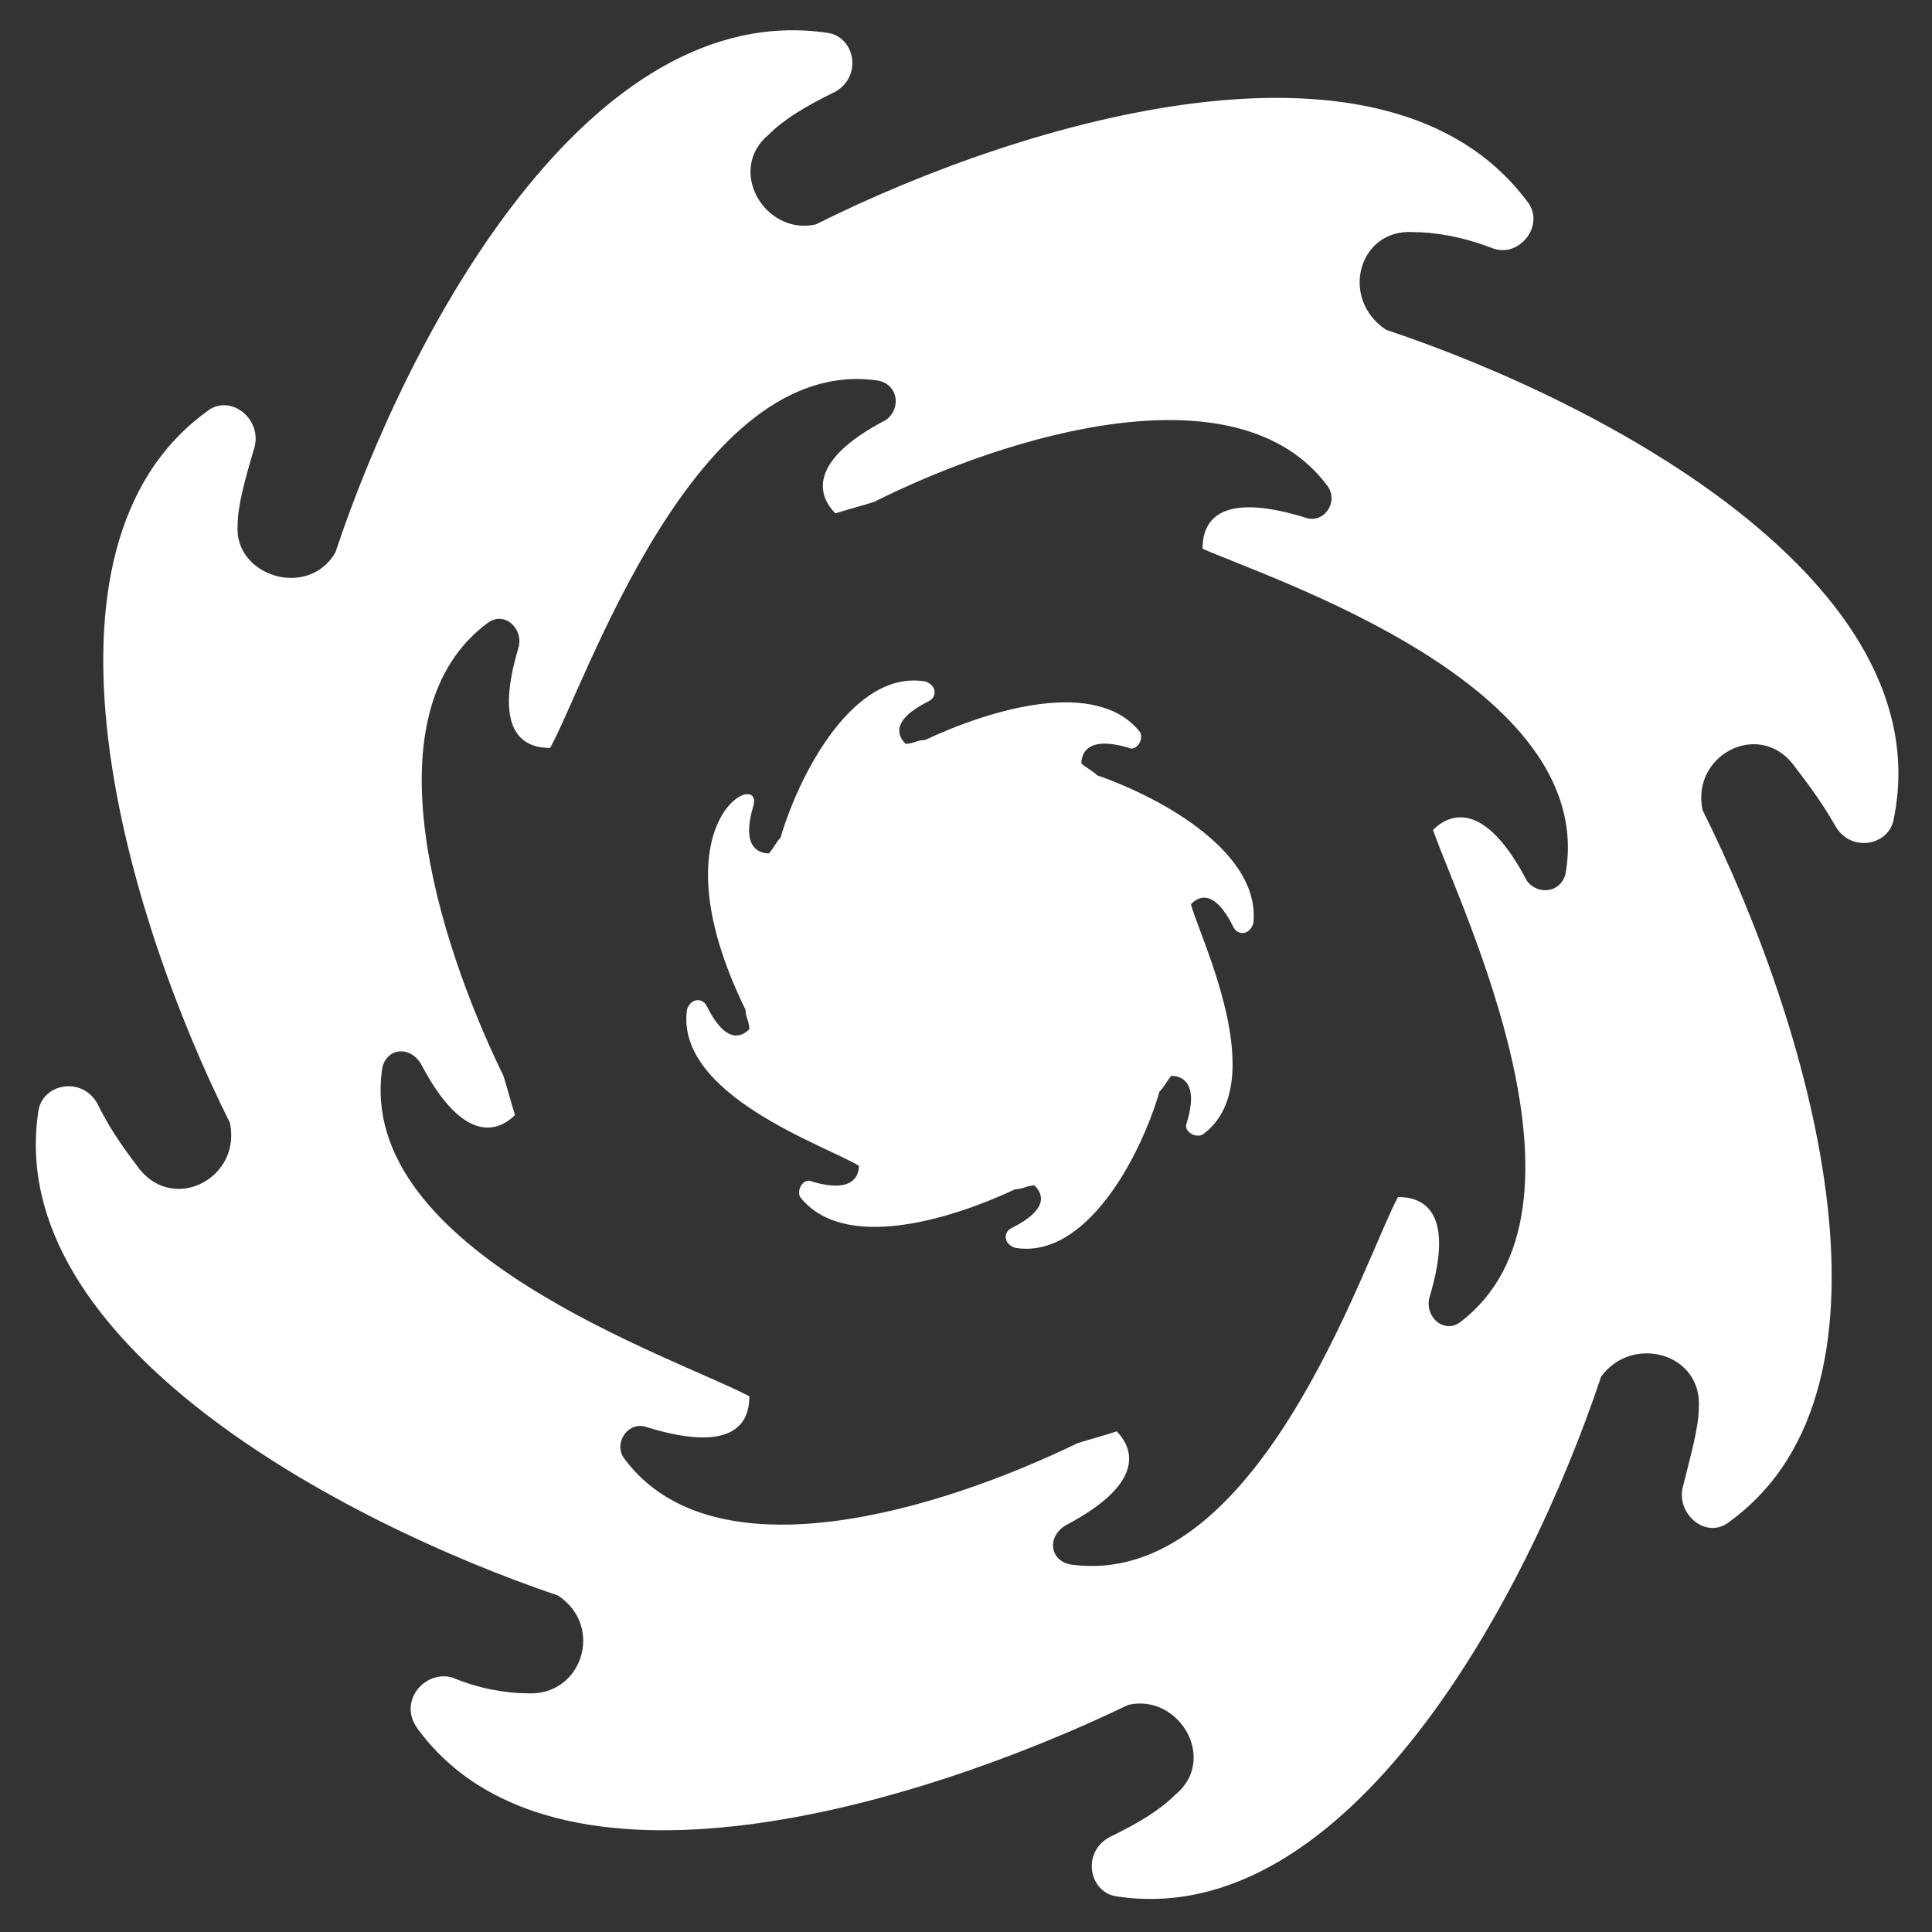 <svg version="1.2" xmlns="http://www.w3.org/2000/svg" viewBox="0 0 700 700" width="512" height="512">
	<rect x="0" y="0" width="700" height="700" fill="#333333" stroke="none"/>
	<title>noun-hurricane-1970756-svg</title>
	<style>
		.s0 { fill: #ffffff } 
	</style>
	<g id="Layer">
		<path id="Layer" fill-rule="evenodd" class="s0" d="m686.2 296.4c-1.4 9.9-15.5 12.8-21.2 2.9-5.7-10-11.3-17-15.6-22.7-12.7-15.6-36.8-2.8-32.5 17 38.2 76.4 77.8 208.1 9.9 257.6-8.5 7.1-19.8-2.8-17-12.7 2.8-11.4 5.7-21.3 5.7-28.4 1.4-19.8-24.1-26.8-35.4-11.3-26.9 80.7-92 201-175.5 188.3-9.9-1.4-12.8-15.6-2.9-21.3 11.4-5.6 18.4-9.9 24.1-15.5 15.6-12.8 1.4-36.8-17-32.6-76.4 36.8-208.1 76.4-257.6 8.5-7.1-9.9 2.8-21.2 12.7-18.4 10 4.2 19.9 5.7 26.9 5.7 19.9 1.4 28.4-24.1 11.4-35.4-79.3-26.9-201-92-188.3-175.5 1.4-9.9 15.6-12.8 21.3-2.9 5.6 11.4 11.3 18.4 15.5 24.1 12.8 15.6 36.8 2.8 32.6-17-38.2-76.4-76.5-208-8.5-257.6 8.5-7.1 21.2 2.9 17 14.2-2.9 9.9-5.7 19.8-5.7 26.9-1.4 18.4 25.5 26.9 35.4 9.9 26.9-80.7 92-201 178.3-188.3 9.9 1.4 12.8 15.6 2.9 21.3-11.4 5.6-18.4 9.9-24.1 15.5-15.6 12.8-1.4 36.8 17 32.6 76.4-38.2 206.6-76.4 257.6-8.5 7.1 8.5-2.8 21.2-12.8 17-11.3-4.3-21.2-5.7-28.3-5.7-19.8-1.4-26.9 24.1-9.9 35.4 80.7 26.9 201 92 184 176.9zm-250.5-97.6c0-8.5 4.2-21.3 36.8-11.4 7.1 2.9 12.7-5.6 8.5-11.3-32.6-43.9-116.1-18.4-164.2 5.7-4.2 1.4-9.9 2.8-14.1 4.2-5.7-5.6-11.4-18.4 18.4-33.9 5.6-4.3 4.2-12.8-2.9-14.2-66.5-9.9-106.1 110.4-118.9 133.1-8.5 0-21.2-4.3-11.3-36.8 1.4-7.1-5.6-12.8-11.3-8.5-43.9 32.5-18.4 114.6 5.7 164.1 1.4 4.3 2.8 9.9 4.2 14.2-5.7 5.7-18.4 11.3-34-18.4-4.2-7.1-12.7-5.7-14.1 1.4-9.9 66.5 106.1 104.7 133 118.9 0 8.5-4.2 21.2-36.8 11.3-7-2.8-12.7 5.7-8.5 11.3 32.6 43.9 114.7 18.4 164.2-5.6 4.3-1.4 9.9-2.8 14.2-4.3 5.6 5.7 11.3 18.4-18.4 34-7.1 4.3-5.7 12.7 1.4 14.2 67.9 9.9 106.1-109 118.9-133.1 8.5 0 21.2 4.3 11.3 36.8-1.4 7.1 5.7 12.8 11.3 8.5 53.8-41 0-150-9.9-178.3 5.7-5.7 18.4-11.4 34 18.4 4.2 5.6 12.7 4.2 14.1-2.9 11.4-67.9-106.1-106.1-131.6-117.4z"/>
		<path id="Layer" class="s0" d="m397.5 280.9c-1.4-1.5-4.3-2.9-5.7-4.3 0-4.2 2.9-9.9 17-5.7 2.8 1.5 5.7-2.8 4.3-5.6-15.6-19.8-53.8-8.5-77.9 2.8-2.8 0-4.2 1.4-7.1 1.4-2.8-2.8-5.6-8.5 8.5-15.5 2.9-1.5 2.9-5.7-1.4-7.1-25.5-4.3-45.3 32.5-52.4 56.6-1.4 1.4-2.8 4.2-4.2 5.7-4.3 0-9.9-2.9-5.7-17 4.3-14.2-36.8 4.2-2.8 73.6 0 2.8 1.4 4.2 1.4 7.1-2.8 2.8-8.5 5.6-15.5-8.5-1.5-2.9-5.7-2.9-7.1 1.4-4.3 31.1 50.9 49.5 62.3 56.6 0 4.2-2.9 9.9-17 5.7-2.9-1.5-5.7 2.8-4.3 5.6 15.6 19.8 53.8 8.5 77.9-2.8 2.8 0 4.2-1.4 7-1.4 2.9 2.8 5.7 8.5-8.4 15.5-2.9 1.5-2.9 5.7 1.4 7.1 25.4 4.3 45.3-32.5 52.3-56.6 1.5-1.4 2.9-4.2 4.3-5.7 4.2 0 9.9 2.9 5.6 17-1.4 2.9 2.9 5.7 5.7 4.3 25.5-18.4-1.4-72.2-4.2-83.5 2.8-2.9 8.5-5.7 15.5 8.5 1.5 2.8 5.7 2.8 7.1-1.5 2.8-25.4-32.5-45.3-56.6-53.7z"/>
	</g>
</svg>